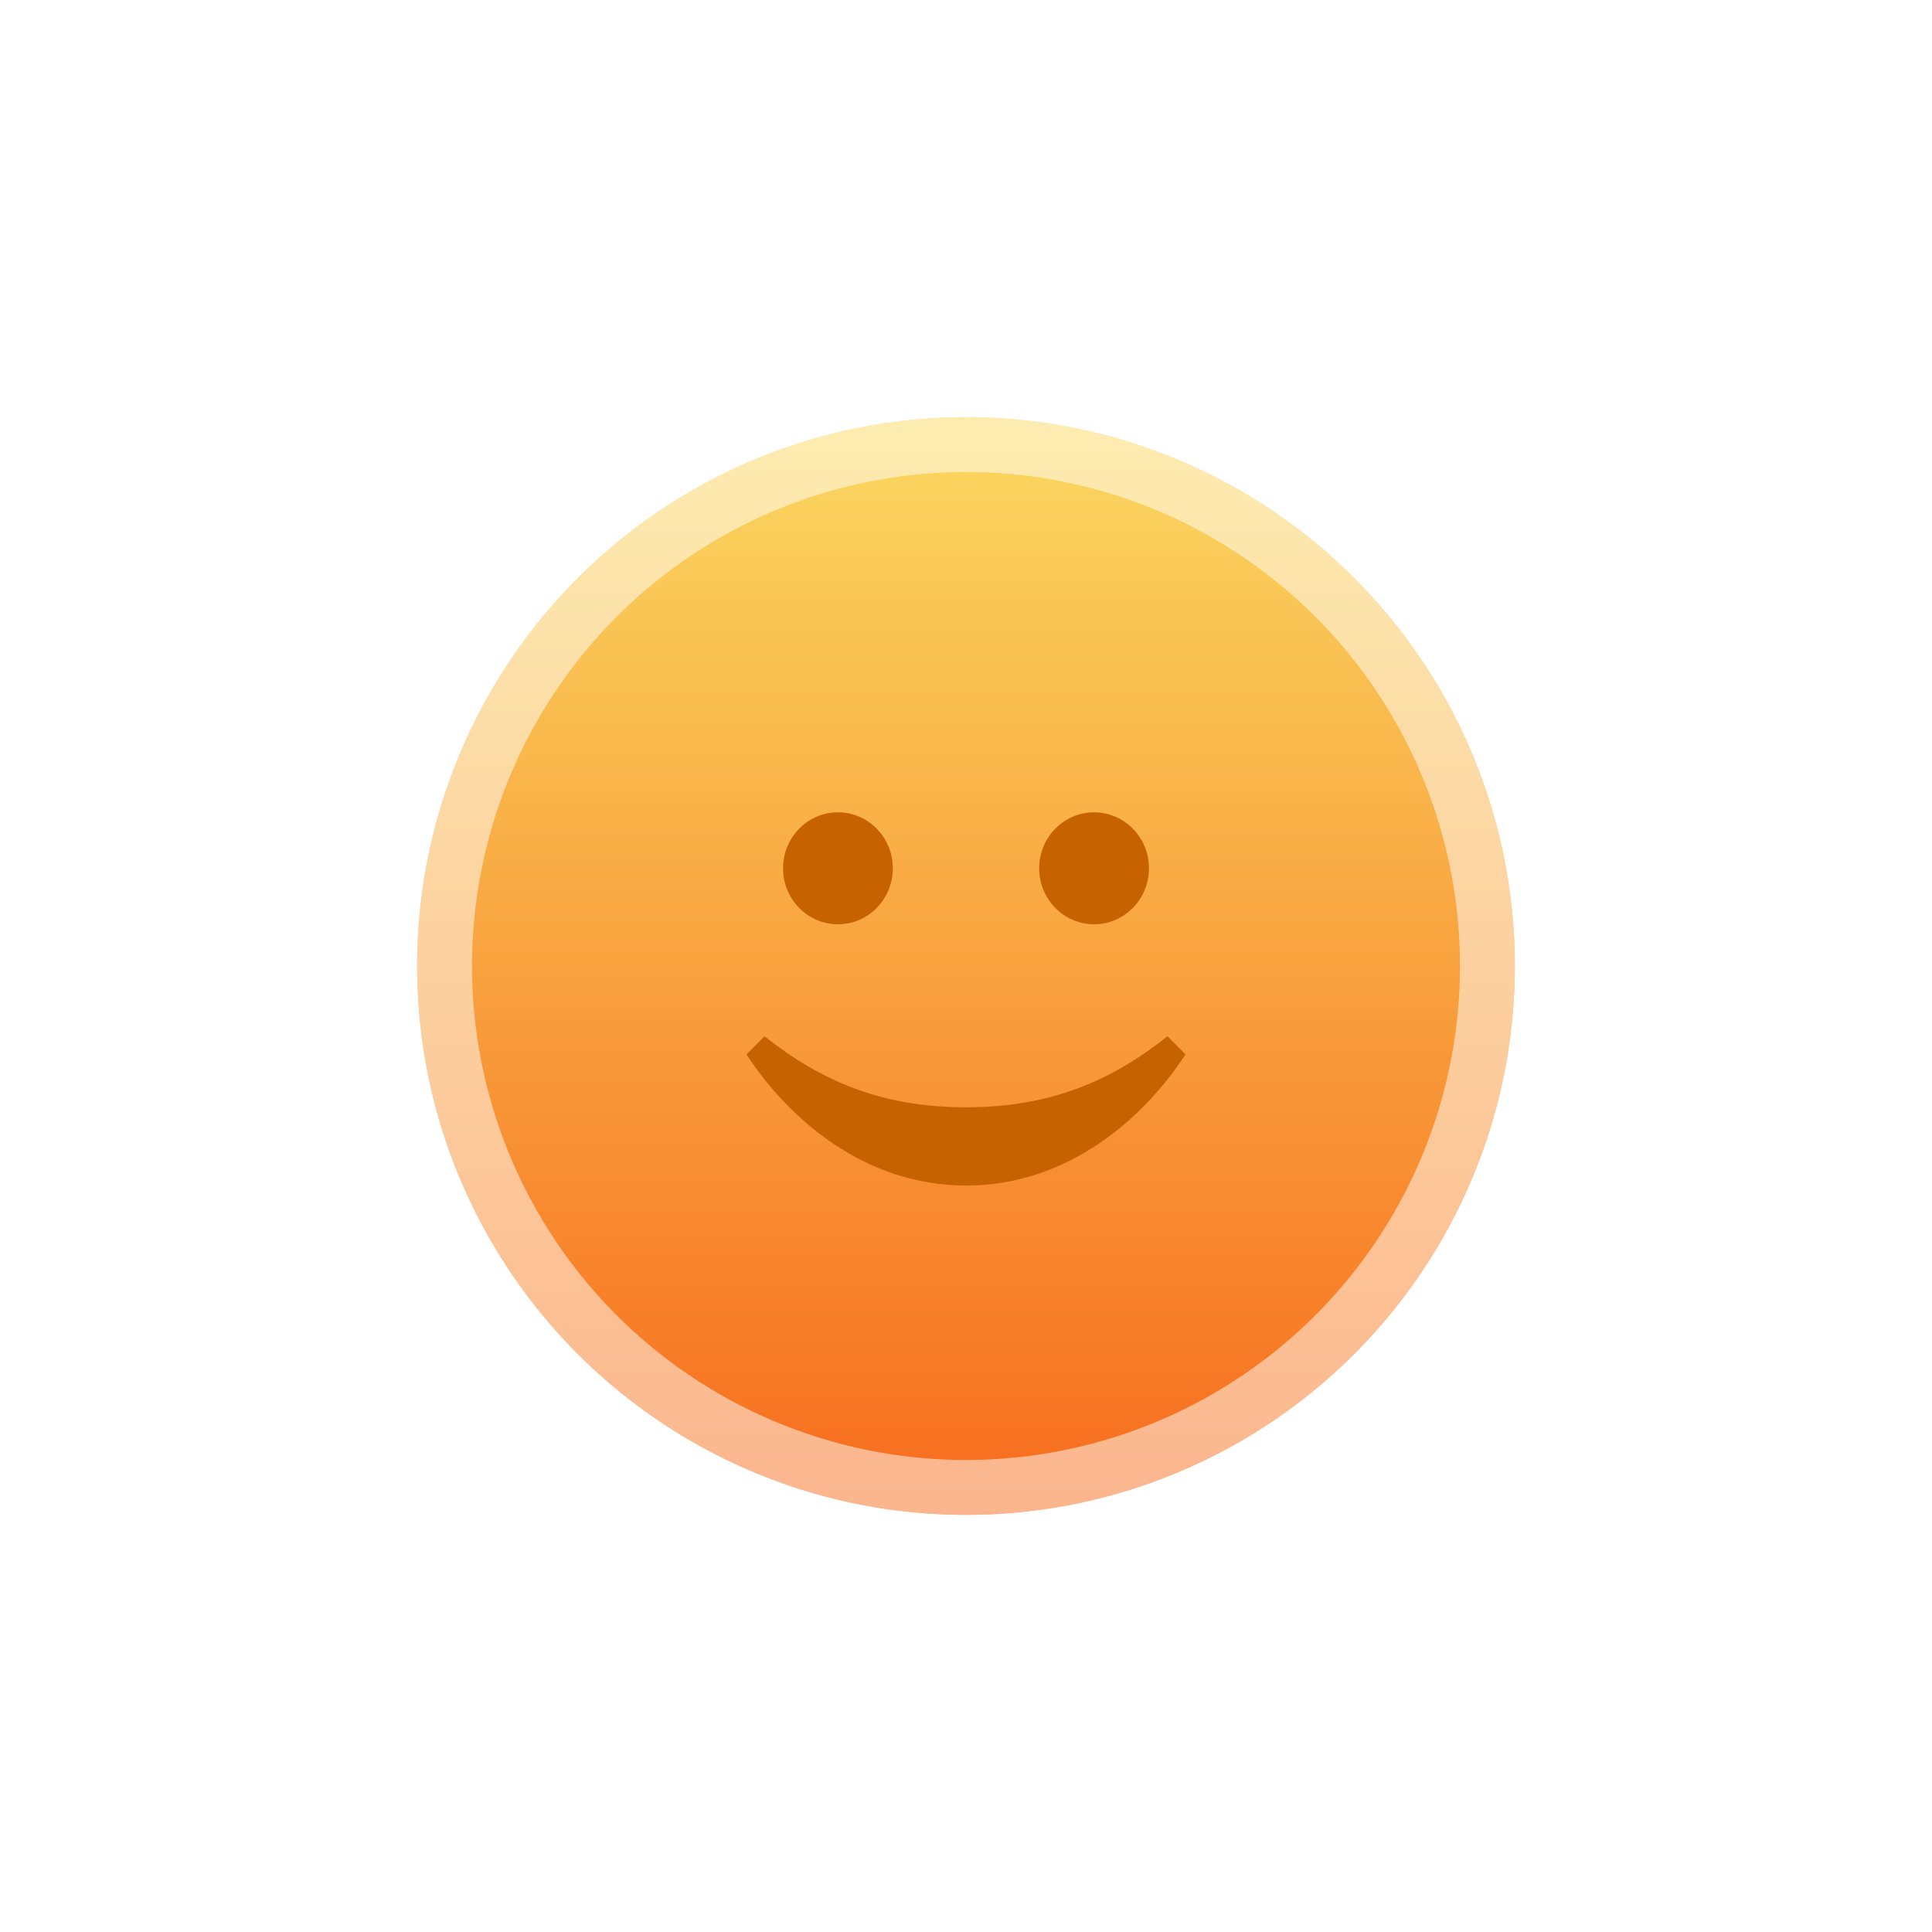 <?xml version="1.0" encoding="UTF-8"?>
<svg width="88px" height="88px" viewBox="0 0 88 88" version="1.1" xmlns="http://www.w3.org/2000/svg" xmlns:xlink="http://www.w3.org/1999/xlink">
    <!-- Generator: Sketch 49.3 (51167) - http://www.bohemiancoding.com/sketch -->
    <title>icon-happy-face-daily-b</title>
    <desc>Created with Sketch.</desc>
    <defs>
        <linearGradient x1="26.798%" y1="100%" x2="26.798%" y2="0%" id="linearGradient-1">
            <stop stop-color="#FFFFFF" stop-opacity="0.05" offset="0%"></stop>
            <stop stop-color="#FFFFFF" stop-opacity="0.25" offset="100%"></stop>
        </linearGradient>
        <filter x="-73.3%" y="-53.3%" width="246.7%" height="246.7%" filterUnits="objectBoundingBox" id="filter-2">
            <feMorphology radius="1.667" operator="dilate" in="SourceAlpha" result="shadowSpreadOuter1"></feMorphology>
            <feOffset dx="0" dy="10" in="shadowSpreadOuter1" result="shadowOffsetOuter1"></feOffset>
            <feGaussianBlur stdDeviation="10" in="shadowOffsetOuter1" result="shadowBlurOuter1"></feGaussianBlur>
            <feComposite in="shadowBlurOuter1" in2="SourceAlpha" operator="out" result="shadowBlurOuter1"></feComposite>
            <feColorMatrix values="0 0 0 0 0   0 0 0 0 0   0 0 0 0 0  0 0 0 0.3 0" type="matrix" in="shadowBlurOuter1" result="shadowMatrixOuter1"></feColorMatrix>
            <feMerge>
                <feMergeNode in="shadowMatrixOuter1"></feMergeNode>
                <feMergeNode in="SourceGraphic"></feMergeNode>
            </feMerge>
        </filter>
        <linearGradient x1="50%" y1="0%" x2="50%" y2="100%" id="linearGradient-3">
            <stop stop-color="#FAD961" offset="0%"></stop>
            <stop stop-color="#F76B1C" offset="100%"></stop>
        </linearGradient>
        <circle id="path-4" cx="25" cy="25" r="25"></circle>
    </defs>
    <g id="Page-1" stroke="none" stroke-width="1" fill="none" fill-rule="evenodd">
        <g id="Social-Copy" transform="translate(-144, -21)">
            <g id="icon-happy-face-daily" transform="translate(163, 30)">
                <g id="Group-9-Copy" filter="url(#filter-2)">
                    <g id="Oval-6">
                        <use fill="url(#linearGradient-3)" fill-rule="evenodd" xlink:href="#path-4"></use>
                        <circle stroke-opacity="0.5" stroke="#FFFFFF" stroke-width="2.5" cx="25" cy="25" r="23.75"></circle>
                    </g>
                    <path d="M34.178,28.2 C31.658,30.202 28.888,31.435 25.002,31.435 C21.112,31.435 18.342,30.202 15.822,28.2 L15,29.026 C16.878,31.907 20.333,35 25.002,35 C29.668,35 33.122,31.907 35,29.026 L34.178,28.2 Z M19.167,18 C17.787,18 16.667,19.141 16.667,20.55 C16.667,21.959 17.787,23.1 19.167,23.1 C20.547,23.1 21.667,21.959 21.667,20.55 C21.667,19.141 20.547,18 19.167,18 Z M30.833,18 C29.453,18 28.333,19.141 28.333,20.55 C28.333,21.959 29.453,23.1 30.833,23.1 C32.213,23.1 33.333,21.959 33.333,20.55 C33.333,19.141 32.213,18 30.833,18 L30.833,18 Z" id="Shape" fill="#C66300" fill-rule="nonzero"></path>
                </g>
            </g>
        </g>
    </g>
</svg>